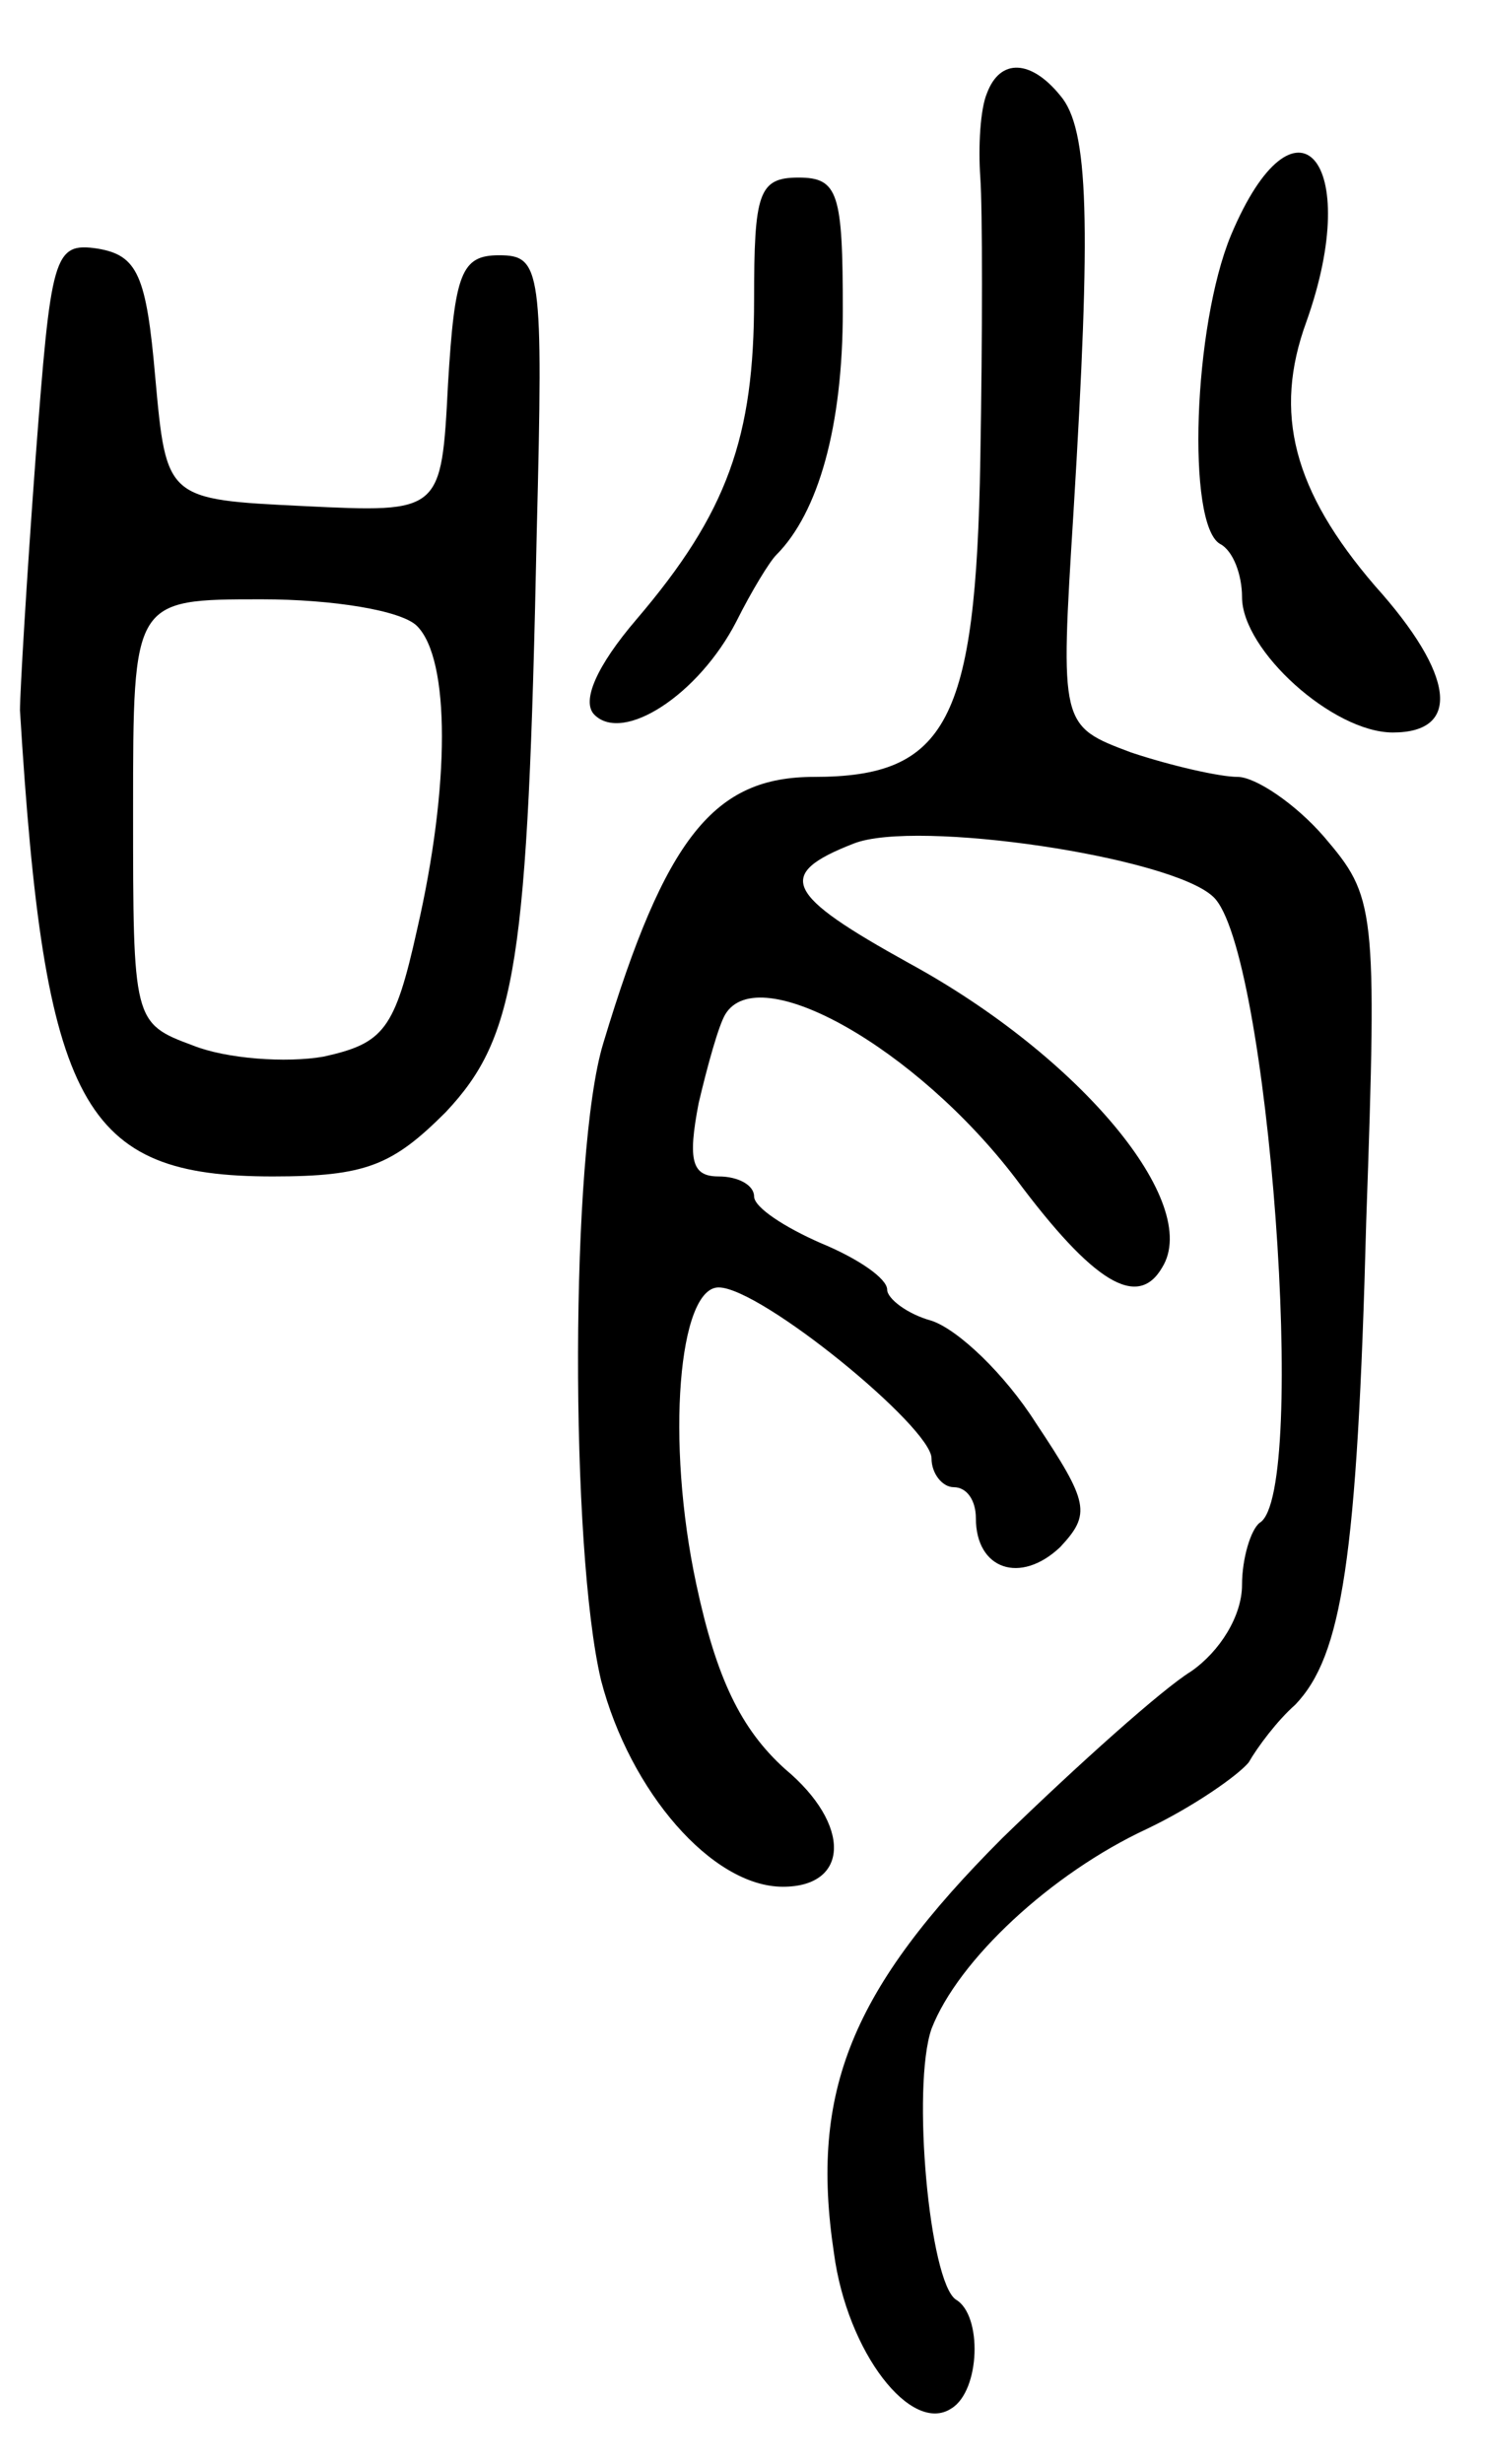 <svg version="1.0" xmlns="http://www.w3.org/2000/svg"
 width="67pt" height="111pt" viewBox="0 0 67 111"
 preserveAspectRatio="xMidYMid meet">
<g transform="translate(0,111) scale(0.1,-0.1)"
fill="#000000" stroke="none">
<path d="M445 1068 c-3 -7 -4 -24 -3 -38 1 -14 1 -71 0 -127 -2 -118 -15 -143
-75 -143 -45 0 -67 -27 -95 -120 -15 -49 -15 -228 -1 -287 13 -50 50 -93 82
-93 30 0 31 28 1 53 -20 18 -31 41 -40 83 -14 65 -8 134 10 134 19 0 96 -63
96 -77 0 -7 5 -13 10 -13 6 0 10 -6 10 -14 0 -23 20 -30 38 -13 14 15 13 20
-11 56 -14 22 -35 42 -47 46 -11 3 -20 10 -20 14 0 5 -13 14 -30 21 -16 7 -30
16 -30 21 0 5 -7 9 -16 9 -12 0 -14 7 -9 33 4 17 9 35 12 40 15 25 86 -15 131
-74 35 -47 55 -59 66 -40 18 29 -37 95 -114 137 -56 31 -61 40 -25 54 28 11
143 -6 162 -24 25 -23 43 -269 21 -282 -4 -3 -8 -16 -8 -28 0 -14 -10 -30 -23
-39 -13 -8 -51 -42 -85 -75 -68 -68 -87 -114 -76 -187 6 -45 35 -82 53 -70 13
8 14 42 2 49 -12 8 -20 96 -11 122 12 31 54 70 97 90 21 10 41 24 46 30 4 7
13 19 21 26 21 22 28 65 32 218 5 142 4 146 -19 173 -13 15 -31 27 -39 27 -8
0 -30 5 -48 11 -32 12 -32 12 -26 108 8 131 7 173 -6 188 -13 16 -27 17 -33 1z"/>
<path d="M555 1004 c-17 -41 -20 -130 -5 -139 6 -3 10 -14 10 -24 0 -24 41
-61 68 -61 31 0 28 26 -8 66 -37 43 -46 78 -31 119 26 73 -5 108 -34 39z"/>
<path d="M340 975 c0 -62 -12 -96 -53 -144 -18 -21 -25 -37 -19 -43 13 -13 47
9 64 42 7 14 15 27 18 30 19 19 30 58 30 110 0 53 -2 60 -20 60 -18 0 -20 -7
-20 -55z"/>
<path d="M16 903 c-4 -54 -7 -105 -7 -113 11 -179 28 -210 114 -210 42 0 54 5
78 29 32 34 37 67 41 261 3 119 2 125 -17 125 -17 0 -20 -8 -23 -58 -3 -58 -3
-58 -65 -55 -62 3 -62 3 -67 58 -4 46 -8 55 -26 58 -20 3 -21 -3 -28 -95z
m172 -75 c15 -15 15 -72 0 -137 -10 -45 -15 -51 -42 -57 -17 -3 -44 -1 -59 5
-27 10 -27 11 -27 106 0 95 0 95 58 95 32 0 63 -5 70 -12z"/>
</g>
</svg>

